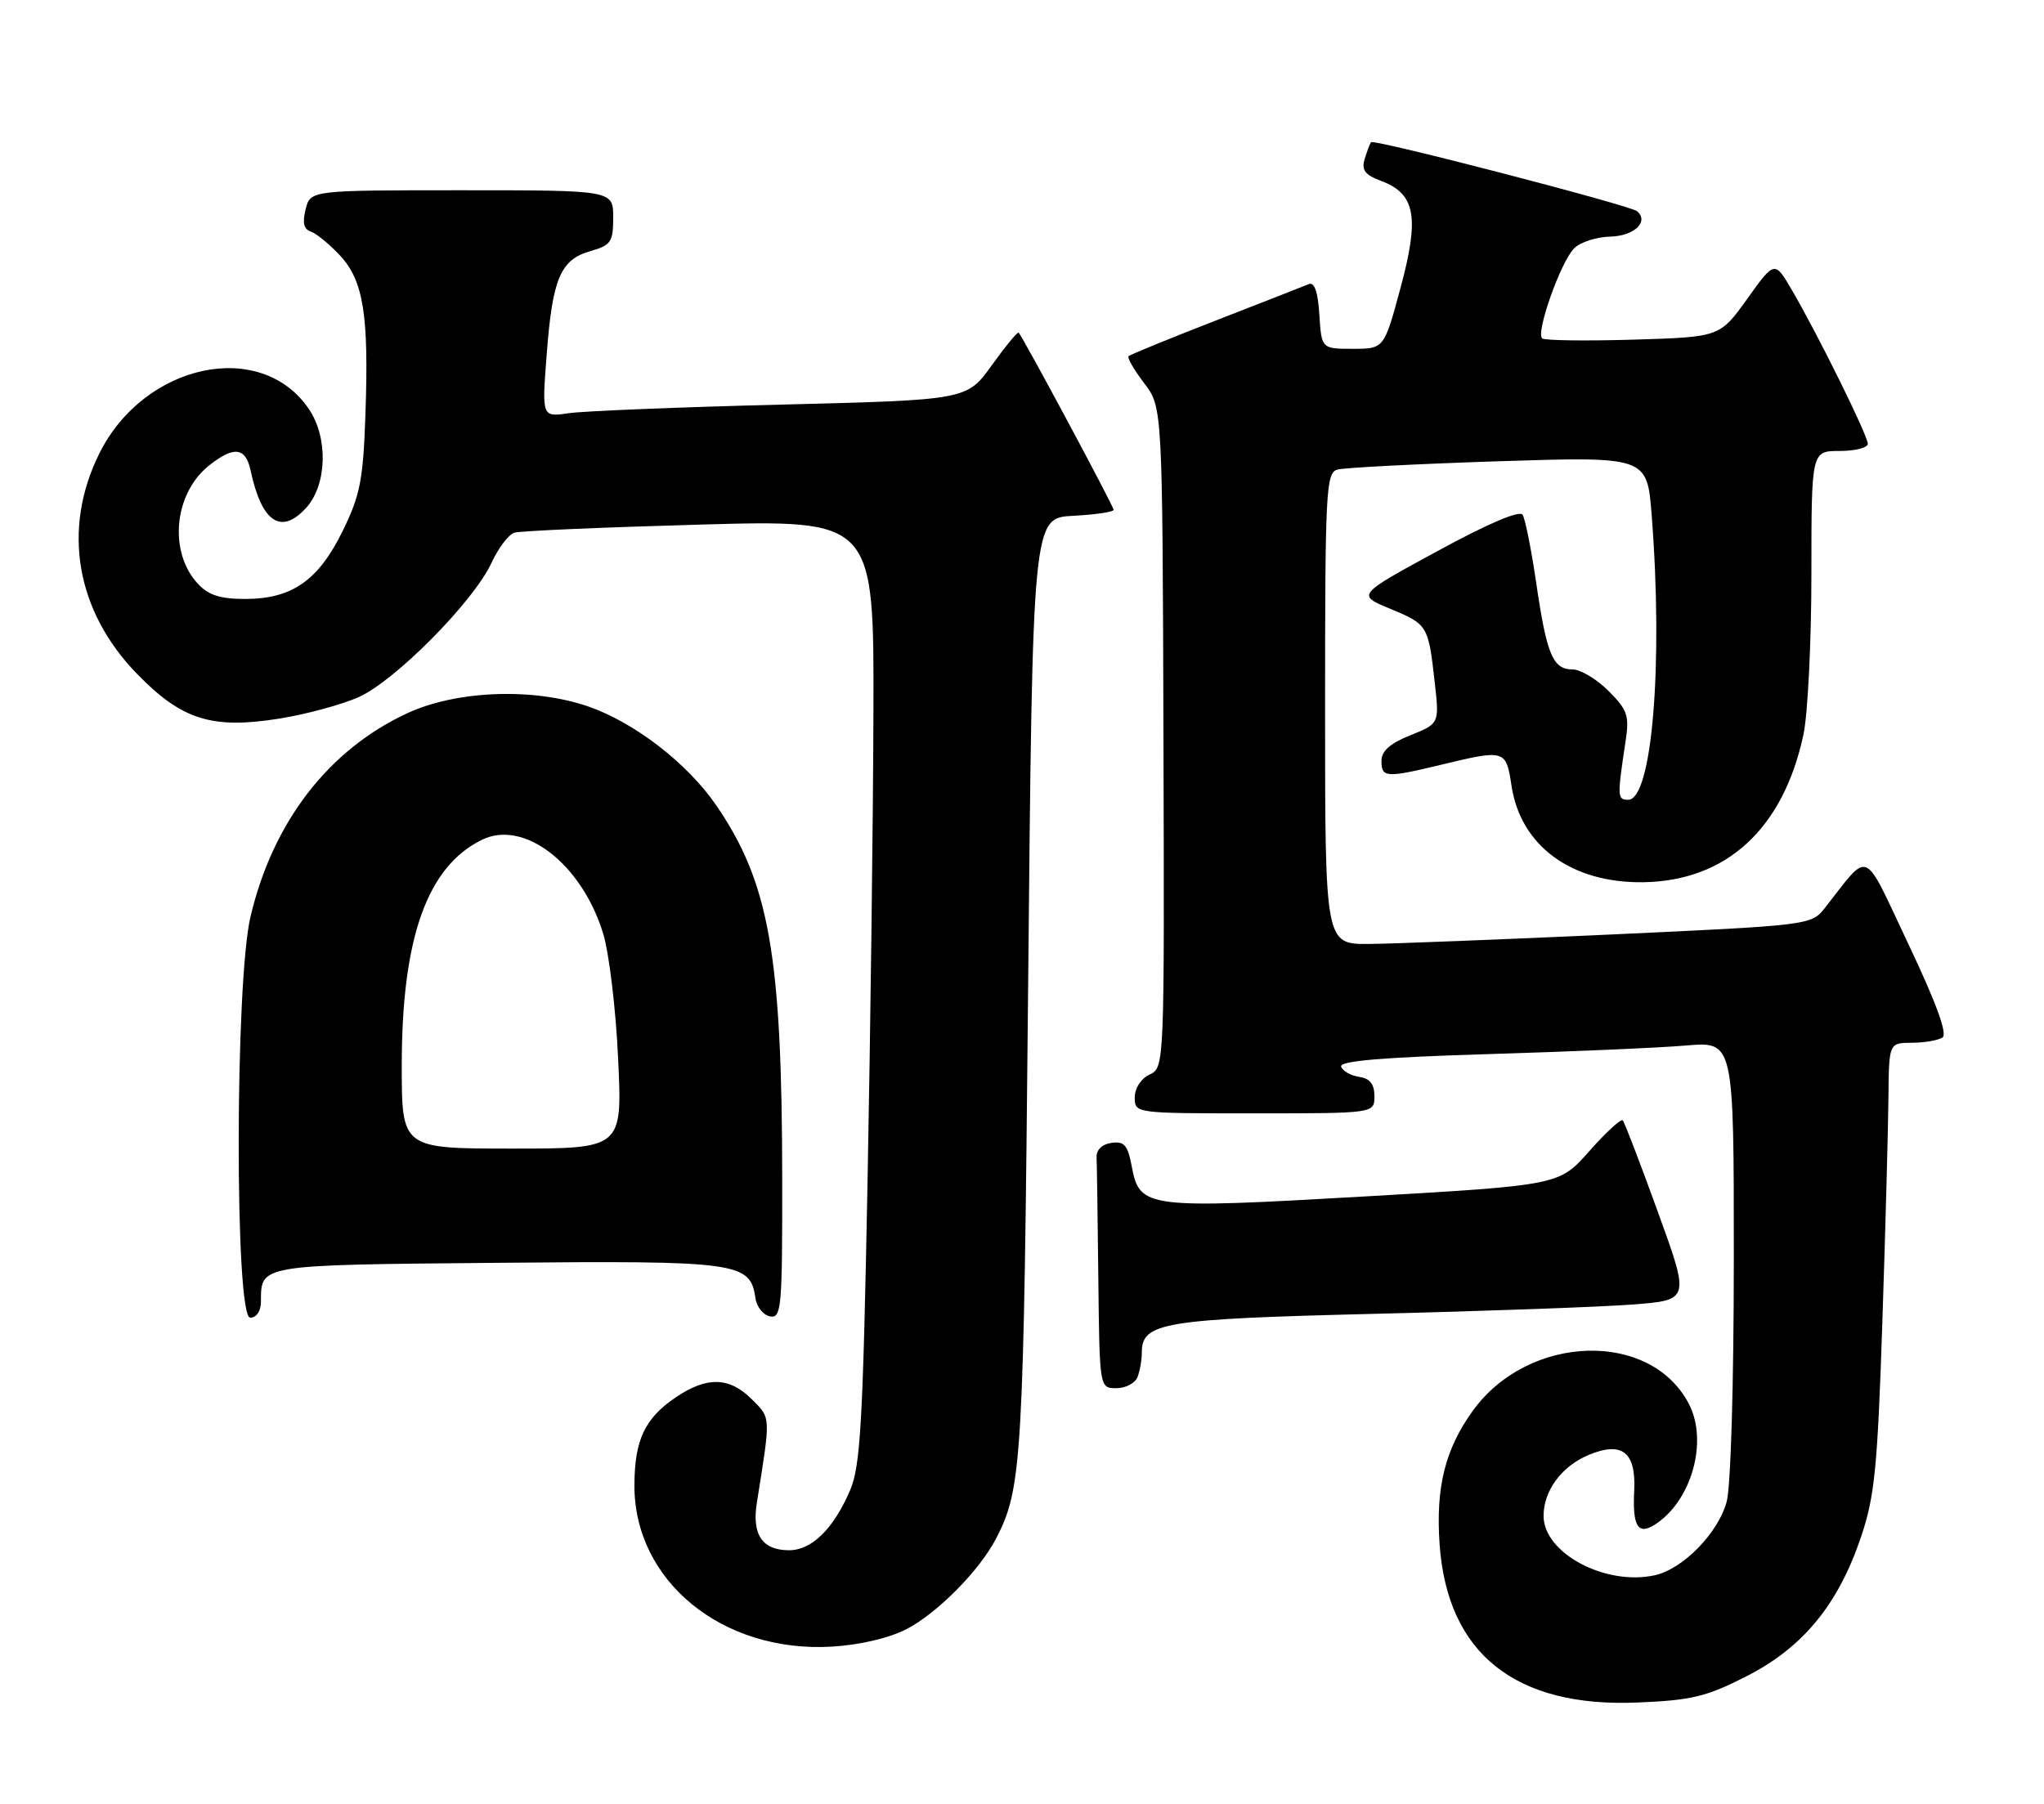 <?xml version="1.0" encoding="UTF-8" standalone="no"?>
<!DOCTYPE svg PUBLIC "-//W3C//DTD SVG 1.1//EN" "http://www.w3.org/Graphics/SVG/1.1/DTD/svg11.dtd" >
<svg xmlns="http://www.w3.org/2000/svg" xmlns:xlink="http://www.w3.org/1999/xlink" version="1.1" viewBox="0 0 290 256">
 <g >
 <path fill="currentColor"
d=" M 247.82 237.87 C 255.81 233.79 260.80 227.72 264.04 218.11 C 265.98 212.37 266.38 208.35 267.07 187.50 C 267.51 174.30 267.89 160.01 267.93 155.75 C 268.00 148.00 268.00 148.00 271.25 147.98 C 273.04 147.98 274.99 147.64 275.60 147.23 C 276.33 146.75 274.72 142.33 270.77 134.00 C 264.17 120.07 265.42 120.60 258.87 128.90 C 256.99 131.28 256.64 131.32 228.74 132.61 C 213.21 133.32 197.69 133.93 194.25 133.96 C 188.00 134.00 188.00 134.00 188.00 100.57 C 188.00 69.58 188.13 67.10 189.75 66.64 C 190.71 66.37 200.99 65.84 212.59 65.46 C 233.69 64.78 233.69 64.78 234.34 73.14 C 235.99 94.31 234.40 113.50 231.00 113.50 C 229.46 113.50 229.44 113.09 230.62 105.30 C 231.19 101.54 230.94 100.79 228.21 98.05 C 226.53 96.37 224.24 95.00 223.11 95.00 C 220.33 95.00 219.45 92.94 217.97 82.81 C 217.27 78.04 216.40 73.65 216.03 73.06 C 215.62 72.38 211.15 74.28 203.94 78.21 C 192.50 84.43 192.50 84.43 197.21 86.38 C 202.56 88.60 202.65 88.74 203.55 96.78 C 204.22 102.69 204.22 102.69 200.11 104.34 C 197.21 105.50 196.00 106.57 196.00 107.99 C 196.00 110.37 196.66 110.41 204.50 108.52 C 213.54 106.34 213.68 106.38 214.45 111.50 C 215.73 120.04 222.96 125.34 233.13 125.20 C 244.97 125.03 253.04 117.58 255.88 104.20 C 256.49 101.29 257.00 91.05 257.00 81.45 C 257.00 64.00 257.00 64.00 261.00 64.00 C 263.20 64.00 265.00 63.54 265.00 62.98 C 265.00 61.82 258.02 47.67 254.27 41.23 C 251.79 36.97 251.79 36.97 247.90 42.40 C 244.01 47.83 244.01 47.83 231.76 48.20 C 225.01 48.40 219.19 48.32 218.81 48.03 C 217.84 47.28 221.43 37.14 223.34 35.24 C 224.21 34.37 226.50 33.62 228.44 33.58 C 231.84 33.50 233.99 31.48 232.28 29.98 C 231.36 29.16 194.94 19.71 194.53 20.18 C 194.37 20.36 193.97 21.41 193.63 22.53 C 193.13 24.14 193.63 24.80 195.99 25.69 C 200.83 27.52 201.42 30.81 198.70 40.87 C 196.37 49.50 196.37 49.50 191.94 49.50 C 187.50 49.50 187.50 49.50 187.19 44.67 C 186.98 41.40 186.50 39.99 185.69 40.32 C 185.04 40.59 179.10 42.92 172.51 45.48 C 165.91 48.05 160.33 50.33 160.12 50.55 C 159.90 50.77 160.89 52.48 162.32 54.36 C 164.93 57.77 164.93 57.77 165.07 104.64 C 165.21 151.37 165.21 151.50 163.11 152.49 C 161.88 153.06 161.00 154.42 161.00 155.74 C 161.00 158.00 161.01 158.00 178.00 158.00 C 195.00 158.00 195.00 158.00 195.00 155.57 C 195.00 153.84 194.37 153.05 192.83 152.82 C 191.63 152.64 190.49 151.99 190.28 151.37 C 190.02 150.56 196.05 150.05 211.21 149.59 C 222.92 149.24 235.54 148.69 239.25 148.37 C 246.00 147.80 246.00 147.80 245.99 178.65 C 245.99 196.41 245.56 211.05 244.97 213.15 C 243.74 217.60 238.76 222.67 234.78 223.55 C 227.77 225.09 219.00 220.41 219.00 215.13 C 219.00 211.56 221.55 208.09 225.36 206.49 C 230.12 204.49 232.14 206.06 231.86 211.54 C 231.60 216.58 232.38 217.88 234.75 216.39 C 239.97 213.10 242.39 204.59 239.63 199.26 C 234.20 188.75 216.89 189.27 208.98 200.18 C 205.03 205.64 203.68 211.06 204.25 219.18 C 205.35 234.66 214.98 242.35 232.36 241.61 C 240.02 241.29 242.10 240.79 247.82 237.87 Z  M 128.57 231.22 C 132.93 228.99 138.98 222.88 141.34 218.31 C 145.01 211.20 145.23 207.42 145.87 140.00 C 146.50 73.50 146.50 73.50 152.25 73.20 C 155.41 73.04 158.00 72.65 158.00 72.35 C 158.00 71.84 145.15 47.87 144.53 47.21 C 144.37 47.05 142.66 49.13 140.71 51.84 C 137.18 56.76 137.18 56.76 110.84 57.42 C 96.35 57.78 82.79 58.33 80.69 58.64 C 76.88 59.20 76.88 59.20 77.56 50.35 C 78.38 39.52 79.51 36.86 83.75 35.64 C 86.69 34.80 87.00 34.35 87.00 30.86 C 87.00 27.00 87.00 27.00 65.52 27.00 C 44.04 27.00 44.04 27.00 43.36 29.70 C 42.89 31.59 43.10 32.53 44.09 32.86 C 44.87 33.12 46.71 34.63 48.20 36.21 C 51.56 39.81 52.34 44.62 51.85 58.73 C 51.53 68.11 51.11 70.25 48.63 75.33 C 45.18 82.38 41.44 84.99 34.79 85.00 C 31.26 85.00 29.58 84.46 28.09 82.86 C 23.87 78.34 24.67 69.98 29.71 66.02 C 33.19 63.27 34.85 63.48 35.55 66.75 C 37.13 74.15 39.89 75.99 43.46 72.04 C 46.41 68.78 46.58 62.10 43.82 58.04 C 37.02 48.02 20.45 51.55 14.09 64.36 C 8.77 75.08 10.77 86.73 19.46 95.65 C 25.82 102.18 30.07 103.51 39.69 101.97 C 43.42 101.37 48.44 100.01 50.85 98.95 C 56.04 96.65 67.22 85.35 69.74 79.86 C 70.71 77.76 72.17 75.83 73.00 75.59 C 73.83 75.34 85.64 74.83 99.25 74.45 C 124.00 73.75 124.00 73.75 123.92 101.13 C 123.88 116.18 123.50 146.28 123.08 168.00 C 122.43 201.90 122.08 208.06 120.61 211.49 C 118.26 216.96 115.18 220.00 111.95 220.00 C 108.15 220.00 106.66 217.79 107.38 213.26 C 109.37 200.80 109.39 201.30 106.67 198.58 C 103.49 195.40 100.32 195.31 95.91 198.28 C 91.48 201.27 90.03 204.34 90.01 210.79 C 89.98 224.36 102.47 234.58 118.00 233.68 C 121.95 233.45 126.10 232.48 128.57 231.22 Z  M 161.39 195.42 C 161.73 194.55 162.00 192.98 162.00 191.94 C 162.00 187.68 164.96 187.19 195.00 186.45 C 210.68 186.07 227.16 185.47 231.63 185.13 C 239.76 184.50 239.76 184.50 235.22 172.00 C 232.73 165.12 230.49 159.28 230.24 159.00 C 229.99 158.72 227.86 160.68 225.50 163.35 C 221.22 168.20 221.22 168.20 193.66 169.79 C 162.58 171.58 161.68 171.46 160.57 165.52 C 160.00 162.50 159.51 161.93 157.69 162.19 C 156.35 162.38 155.53 163.18 155.58 164.25 C 155.63 165.21 155.74 172.97 155.83 181.50 C 156.00 197.00 156.00 197.00 158.39 197.00 C 159.71 197.00 161.06 196.29 161.39 195.42 Z  M 37.02 184.75 C 37.05 179.43 36.51 179.52 70.58 179.21 C 104.79 178.89 106.45 179.12 107.18 184.22 C 107.35 185.46 108.29 186.63 109.25 186.81 C 110.87 187.12 111.00 185.67 110.98 167.32 C 110.95 135.50 109.14 125.26 101.60 114.26 C 97.53 108.33 90.05 102.55 83.50 100.27 C 75.73 97.57 64.85 97.96 57.82 101.20 C 46.63 106.37 38.71 116.64 35.54 130.09 C 33.33 139.46 33.30 187.00 35.50 187.00 C 36.38 187.00 37.01 186.08 37.02 184.75 Z  M 57.00 151.21 C 57.00 133.12 60.60 122.99 68.37 119.18 C 74.35 116.25 82.56 122.60 85.58 132.50 C 86.42 135.25 87.38 143.24 87.70 150.25 C 88.30 163.00 88.30 163.00 72.65 163.00 C 57.00 163.00 57.00 163.00 57.00 151.21 Z "/>
</g>
</svg>
